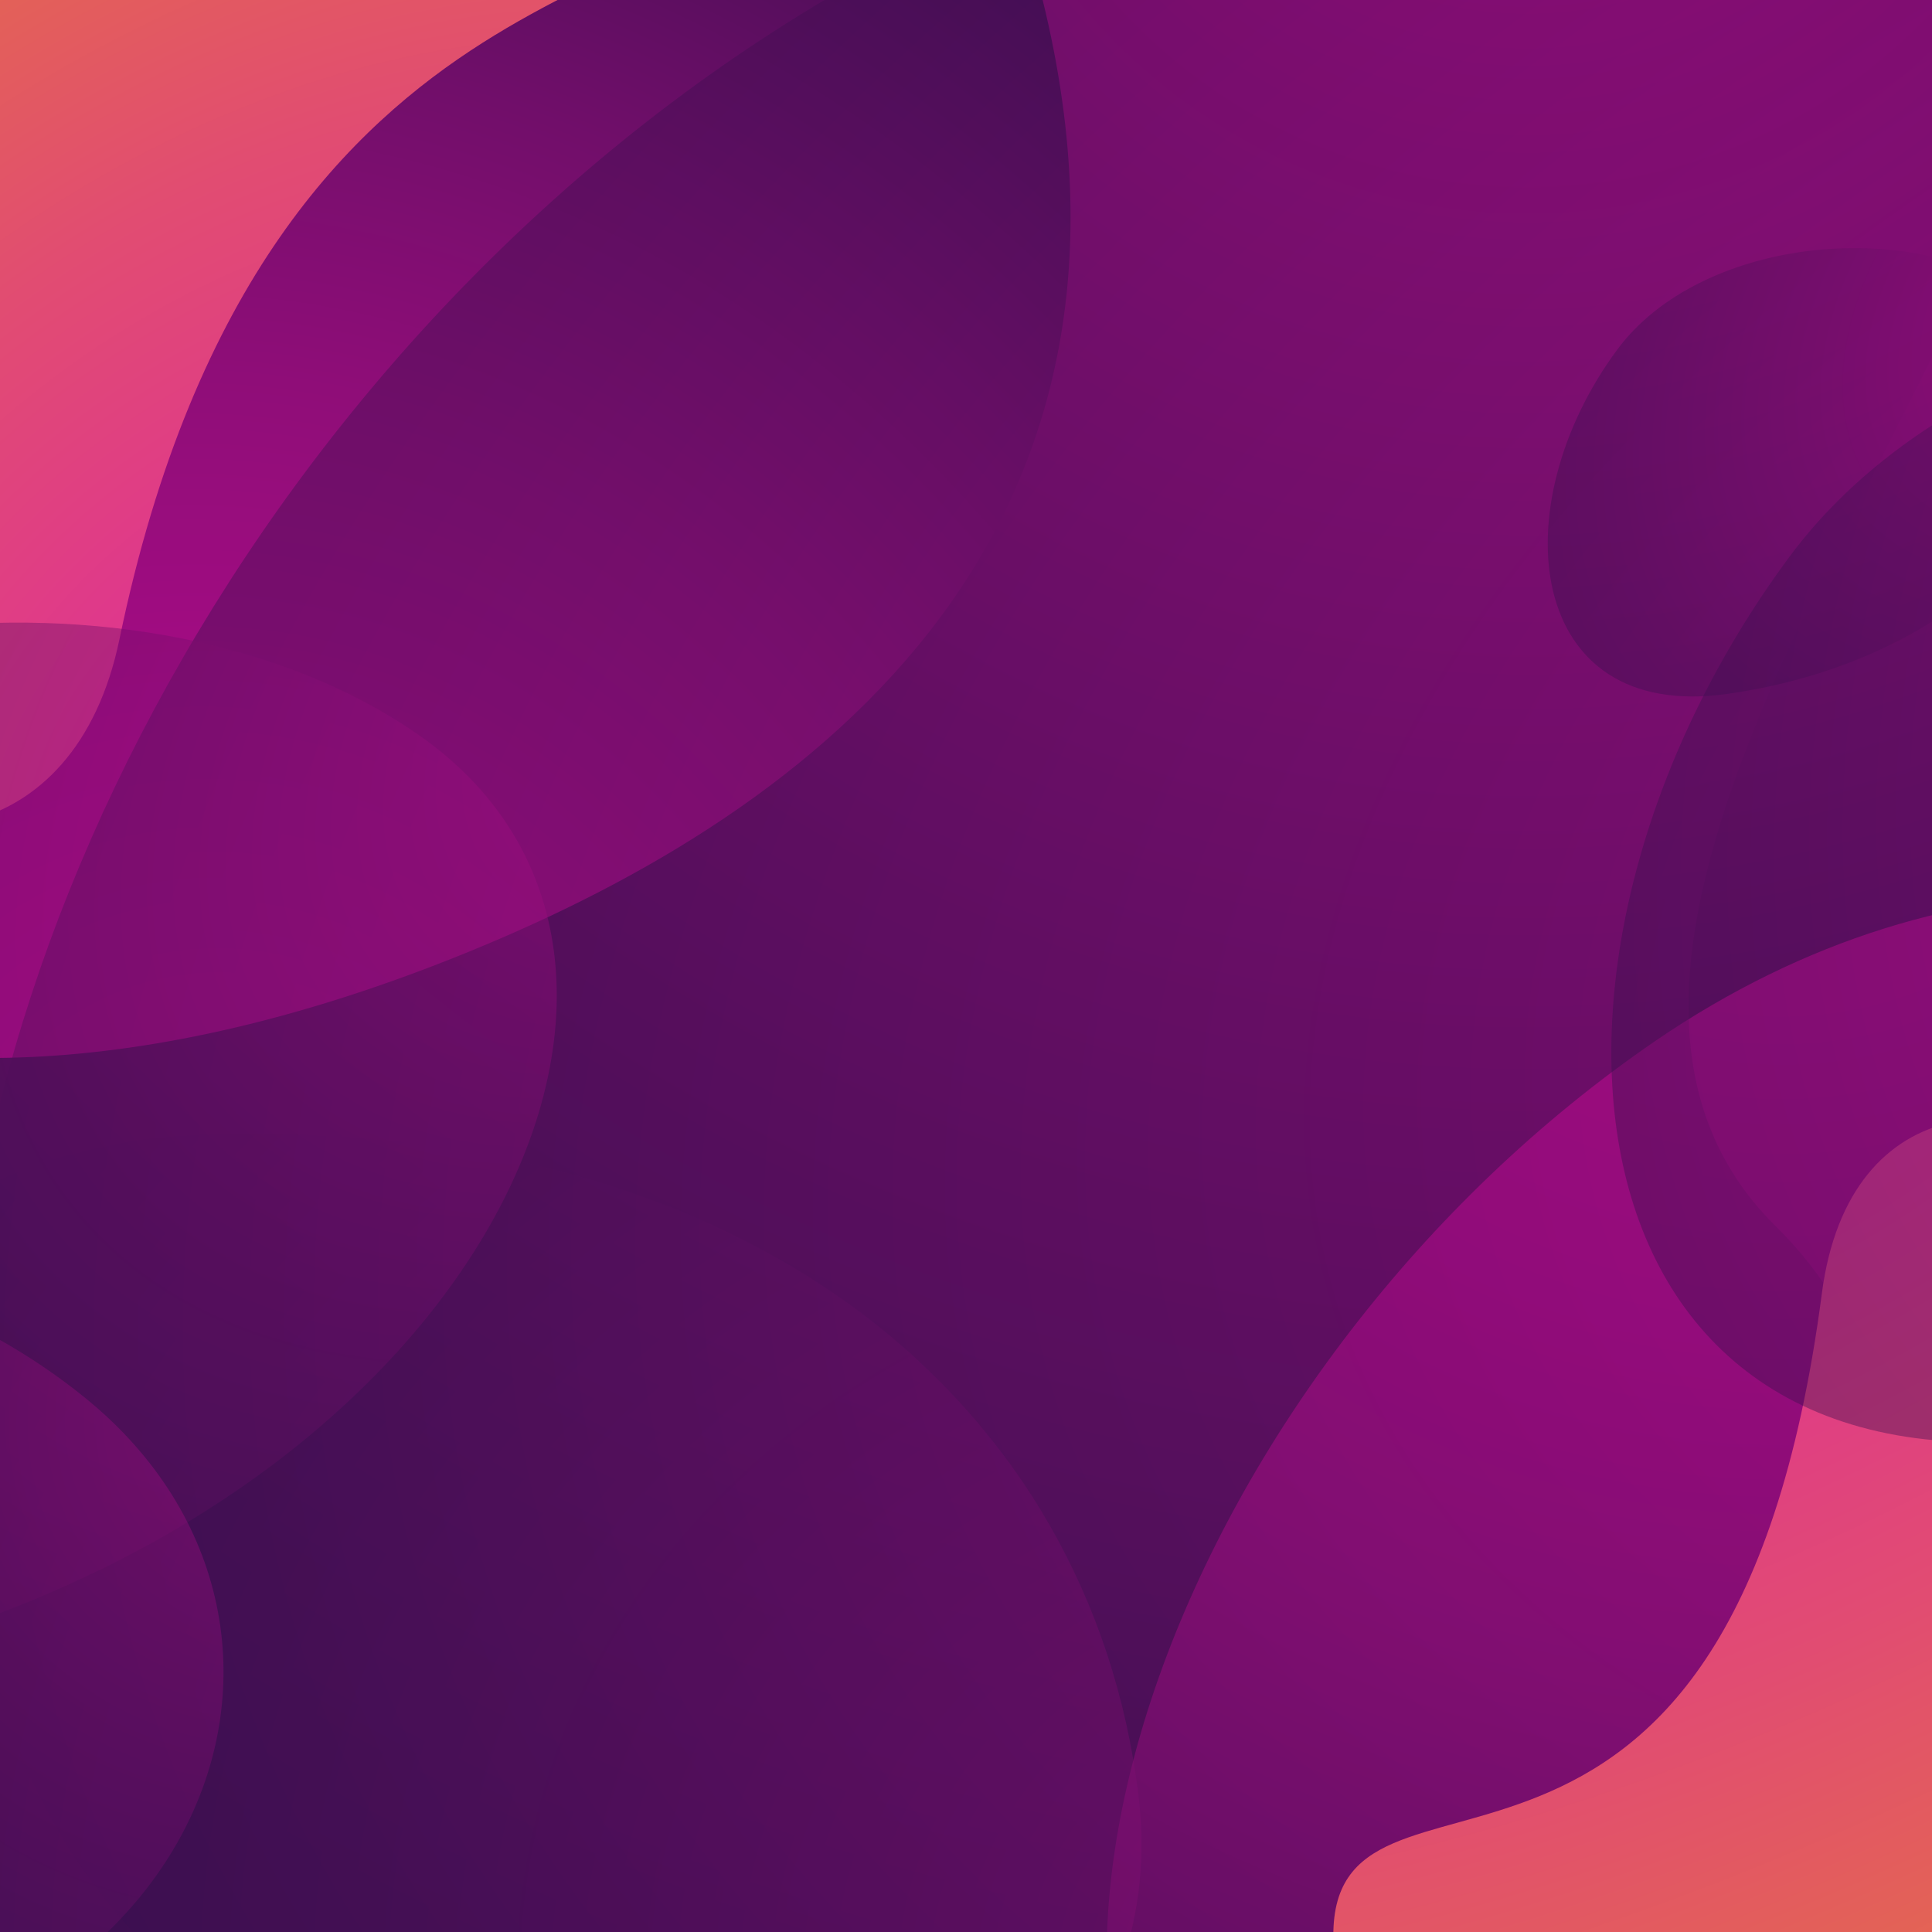 <?xml version="1.0" encoding="utf-8"?>
<!-- Generator: Adobe Illustrator 23.0.0, SVG Export Plug-In . SVG Version: 6.00 Build 0)  -->
<svg version="1.1" xmlns="http://www.w3.org/2000/svg" xmlns:xlink="http://www.w3.org/1999/xlink" x="0px" y="0px"
	 viewBox="0 0 500 500" style="enable-background:new 0 0 500 500;" xml:space="preserve">
<style type="text/css">
	.st0{clip-path:url(#SVGID_2_);}
	.st1{fill:url(#SVGID_3_);}
	.st2{clip-path:url(#SVGID_5_);}
	.st3{fill:url(#SVGID_6_);}
	.st4{fill:url(#SVGID_7_);}
	.st5{opacity:0.4;fill:url(#SVGID_8_);}
	.st6{opacity:0.4;fill:url(#SVGID_9_);}
	.st7{fill:url(#SVGID_10_);}
	.st8{fill:url(#SVGID_11_);}
	.st9{opacity:0.4;fill:url(#SVGID_12_);}
	.st10{opacity:0.4;fill:url(#SVGID_13_);}
	.st11{opacity:0.4;fill:url(#SVGID_14_);}
	.st12{opacity:0.4;fill:url(#SVGID_15_);}
</style>
<g id="BACKGROUND_2">
</g>
<g id="BACKGROUND_1">
	<g>
		<defs>
			<rect id="SVGID_1_" width="500" height="500"/>
		</defs>
		<clipPath id="SVGID_2_">
			<use xlink:href="#SVGID_1_"  style="overflow:visible;"/>
		</clipPath>
		<g class="st0">
			<radialGradient id="SVGID_3_" cx="395.29" cy="-95" r="656.985" gradientUnits="userSpaceOnUse">
				<stop  offset="0" style="stop-color:#B50C8B"/>
				<stop  offset="0.126" style="stop-color:#A10C81"/>
				<stop  offset="0.537" style="stop-color:#650E64"/>
				<stop  offset="0.84" style="stop-color:#400F52"/>
				<stop  offset="1" style="stop-color:#320F4B"/>
			</radialGradient>
			<rect x="-105.7" class="st1" width="750" height="500"/>
			<g>
				<defs>
					<rect id="SVGID_4_" x="-105.7" width="750" height="500"/>
				</defs>
				<clipPath id="SVGID_5_">
					<use xlink:href="#SVGID_4_"  style="overflow:visible;"/>
				</clipPath>
				<g class="st2">
					
						<radialGradient id="SVGID_6_" cx="1381.947" cy="11.332" r="412.393" gradientTransform="matrix(-0.955 0.298 -0.335 -1.073 1385.391 -61.945)" gradientUnits="userSpaceOnUse">
						<stop  offset="0" style="stop-color:#B50C8B"/>
						<stop  offset="0.167" style="stop-color:#B10C89"/>
						<stop  offset="0.344" style="stop-color:#A40C83"/>
						<stop  offset="0.524" style="stop-color:#8F0D78"/>
						<stop  offset="0.708" style="stop-color:#710E6A"/>
						<stop  offset="0.892" style="stop-color:#4C0E58"/>
						<stop  offset="1" style="stop-color:#320F4B"/>
					</radialGradient>
					<path class="st3" d="M-142,170.1C-143.2,83.5-59.9,106.3,26.9-56C85.4-165.5,232.8-130.6,267-10.7
						c42.3,148.3-57,220.9-145.9,257.1C-49.2,315.9-141.1,239.4-142,170.1z"/>
					
						<radialGradient id="SVGID_7_" cx="655.507" cy="-222.962" r="522.065" gradientTransform="matrix(0.921 -0.39 0.39 0.921 -55.744 626.245)" gradientUnits="userSpaceOnUse">
						<stop  offset="0" style="stop-color:#B50C8B"/>
						<stop  offset="0.167" style="stop-color:#B10C89"/>
						<stop  offset="0.344" style="stop-color:#A40C83"/>
						<stop  offset="0.524" style="stop-color:#8F0D78"/>
						<stop  offset="0.708" style="stop-color:#710E6A"/>
						<stop  offset="0.892" style="stop-color:#4C0E58"/>
						<stop  offset="1" style="stop-color:#320F4B"/>
					</radialGradient>
					<path class="st4" d="M694.4,530.5c-53.5,159.7-271.3,162.8-376.1,60.1c-74.1-72.6-11.6-237.9,110.1-321.2
						C583.1,163.6,775.4,288.5,694.4,530.5z"/>
					
						<radialGradient id="SVGID_8_" cx="1151.455" cy="247.959" r="639.552" gradientTransform="matrix(-6.890000e-02 0.632 -0.739 -8.060000e-02 626.846 -189.784)" gradientUnits="userSpaceOnUse">
						<stop  offset="0" style="stop-color:#B50C8B"/>
						<stop  offset="0.126" style="stop-color:#A10C81"/>
						<stop  offset="0.537" style="stop-color:#650E64"/>
						<stop  offset="0.84" style="stop-color:#400F52"/>
						<stop  offset="1" style="stop-color:#320F4B"/>
					</radialGradient>
					<path class="st5" d="M-38.4,513.5c-90.7-85.4-21.6-215.7,89.8-219.8c145.3-5.3,230.9,71.4,243.2,170.6
						C310.2,590.4,98.9,642.9-38.4,513.5z"/>
					
						<radialGradient id="SVGID_9_" cx="1053.158" cy="141.569" r="604.714" gradientTransform="matrix(0.265 0.825 -1.317 0.422 639.396 -712.739)" gradientUnits="userSpaceOnUse">
						<stop  offset="0" style="stop-color:#B50C8B"/>
						<stop  offset="0.126" style="stop-color:#A10C81"/>
						<stop  offset="0.537" style="stop-color:#650E64"/>
						<stop  offset="0.84" style="stop-color:#400F52"/>
						<stop  offset="1" style="stop-color:#320F4B"/>
					</radialGradient>
					<path class="st6" d="M104.4,543.1C-153.4,463.8,47.7-82.7,450.5-57c222.5,14.2-98.2,268.7,9.2,374.5
						C562.3,418.5,350.6,618.9,104.4,543.1z"/>
					
						<radialGradient id="SVGID_10_" cx="1307.99" cy="-288.154" r="342.293" gradientTransform="matrix(-0.849 0.706 -0.488 -0.587 1049.861 -896.082)" gradientUnits="userSpaceOnUse">
						<stop  offset="0" style="stop-color:#DE2E98"/>
						<stop  offset="0.198" style="stop-color:#DF368E"/>
						<stop  offset="0.539" style="stop-color:#E14C72"/>
						<stop  offset="0.98" style="stop-color:#E57045"/>
						<stop  offset="1" style="stop-color:#E57243"/>
					</radialGradient>
					<path class="st7" d="M-72.1,16.8c56.3-100.2,230.6-109.5,251-51.7c14.7,41.7-109.4,14.1-148,200.4
						C7.9,276-166.8,185.2-72.1,16.8z"/>
					
						<radialGradient id="SVGID_11_" cx="-345.446" cy="-763.96" r="425.904" gradientTransform="matrix(1.232 -0.643 0.303 0.58 1098.353 494.382)" gradientUnits="userSpaceOnUse">
						<stop  offset="0" style="stop-color:#DE2E98"/>
						<stop  offset="0.198" style="stop-color:#DF368E"/>
						<stop  offset="0.539" style="stop-color:#E14C72"/>
						<stop  offset="0.98" style="stop-color:#E57045"/>
						<stop  offset="1" style="stop-color:#E57243"/>
					</radialGradient>
					<path class="st8" d="M584.1,473.9c-46.7,94.4-235.5,128.7-239,28.6c-2.1-58.9,102.6,14.2,126.4-167.8
						C485.5,227.8,657.9,324.7,584.1,473.9z"/>
					
						<radialGradient id="SVGID_12_" cx="804.514" cy="419.686" r="340.283" gradientTransform="matrix(0.535 0.682 -1.036 0.813 193.658 -712.104)" gradientUnits="userSpaceOnUse">
						<stop  offset="0" style="stop-color:#B50C8B"/>
						<stop  offset="0.126" style="stop-color:#A10C81"/>
						<stop  offset="0.537" style="stop-color:#650E64"/>
						<stop  offset="0.84" style="stop-color:#400F52"/>
						<stop  offset="1" style="stop-color:#320F4B"/>
					</radialGradient>
					<path class="st9" d="M-74.2,436.2c-124.2,17.4-139.2-115.7-67.4-212.6c50.7-68.5,179.7-82.2,249.8-33.5
						C197.5,252,114,409.8-74.2,436.2z"/>
					
						<radialGradient id="SVGID_13_" cx="970.287" cy="149.804" r="142.793" gradientTransform="matrix(0.535 0.682 -1.036 0.813 193.658 -712.104)" gradientUnits="userSpaceOnUse">
						<stop  offset="0" style="stop-color:#B50C8B"/>
						<stop  offset="0.126" style="stop-color:#A10C81"/>
						<stop  offset="0.537" style="stop-color:#650E64"/>
						<stop  offset="0.84" style="stop-color:#400F52"/>
						<stop  offset="1" style="stop-color:#320F4B"/>
					</radialGradient>
					<path class="st10" d="M446.9,179.6c-52.1,7.3-58.4-48.6-28.3-89.2c21.3-28.7,75.4-34.5,104.8-14
						C560.9,102.3,525.8,168.5,446.9,179.6z"/>
					
						<radialGradient id="SVGID_14_" cx="967.736" cy="570.493" r="224.183" gradientTransform="matrix(0.73 0.93 -1.036 0.813 -34.071 -1003.302)" gradientUnits="userSpaceOnUse">
						<stop  offset="0" style="stop-color:#B50C8B"/>
						<stop  offset="0.126" style="stop-color:#A10C81"/>
						<stop  offset="0.537" style="stop-color:#650E64"/>
						<stop  offset="0.84" style="stop-color:#400F52"/>
						<stop  offset="1" style="stop-color:#320F4B"/>
					</radialGradient>
					<path class="st11" d="M-86,539.3c-91.2-0.4-118-109.7-75.4-179.6c30.1-49.4,125.3-45.4,183.6,2.2C96.4,422.3,52.1,540-86,539.3
						z"/>
					
						<radialGradient id="SVGID_15_" cx="1176.695" cy="5.996" r="364.117" gradientTransform="matrix(0.535 0.682 -1.036 0.813 193.658 -712.104)" gradientUnits="userSpaceOnUse">
						<stop  offset="0" style="stop-color:#B50C8B"/>
						<stop  offset="0.126" style="stop-color:#A10C81"/>
						<stop  offset="0.537" style="stop-color:#650E64"/>
						<stop  offset="0.84" style="stop-color:#400F52"/>
						<stop  offset="1" style="stop-color:#320F4B"/>
					</radialGradient>
					<path class="st12" d="M535.2,371.6c-132.9,18.6-148.9-123.8-72.1-227.5c54.3-73.3,192.3-87.9,267.3-35.8
						C825.9,174.5,736.6,343.3,535.2,371.6z"/>
				</g>
			</g>
		</g>
	</g>
</g>
<g id="DESIGNED_BY_FREEPIK">
</g>
</svg>
